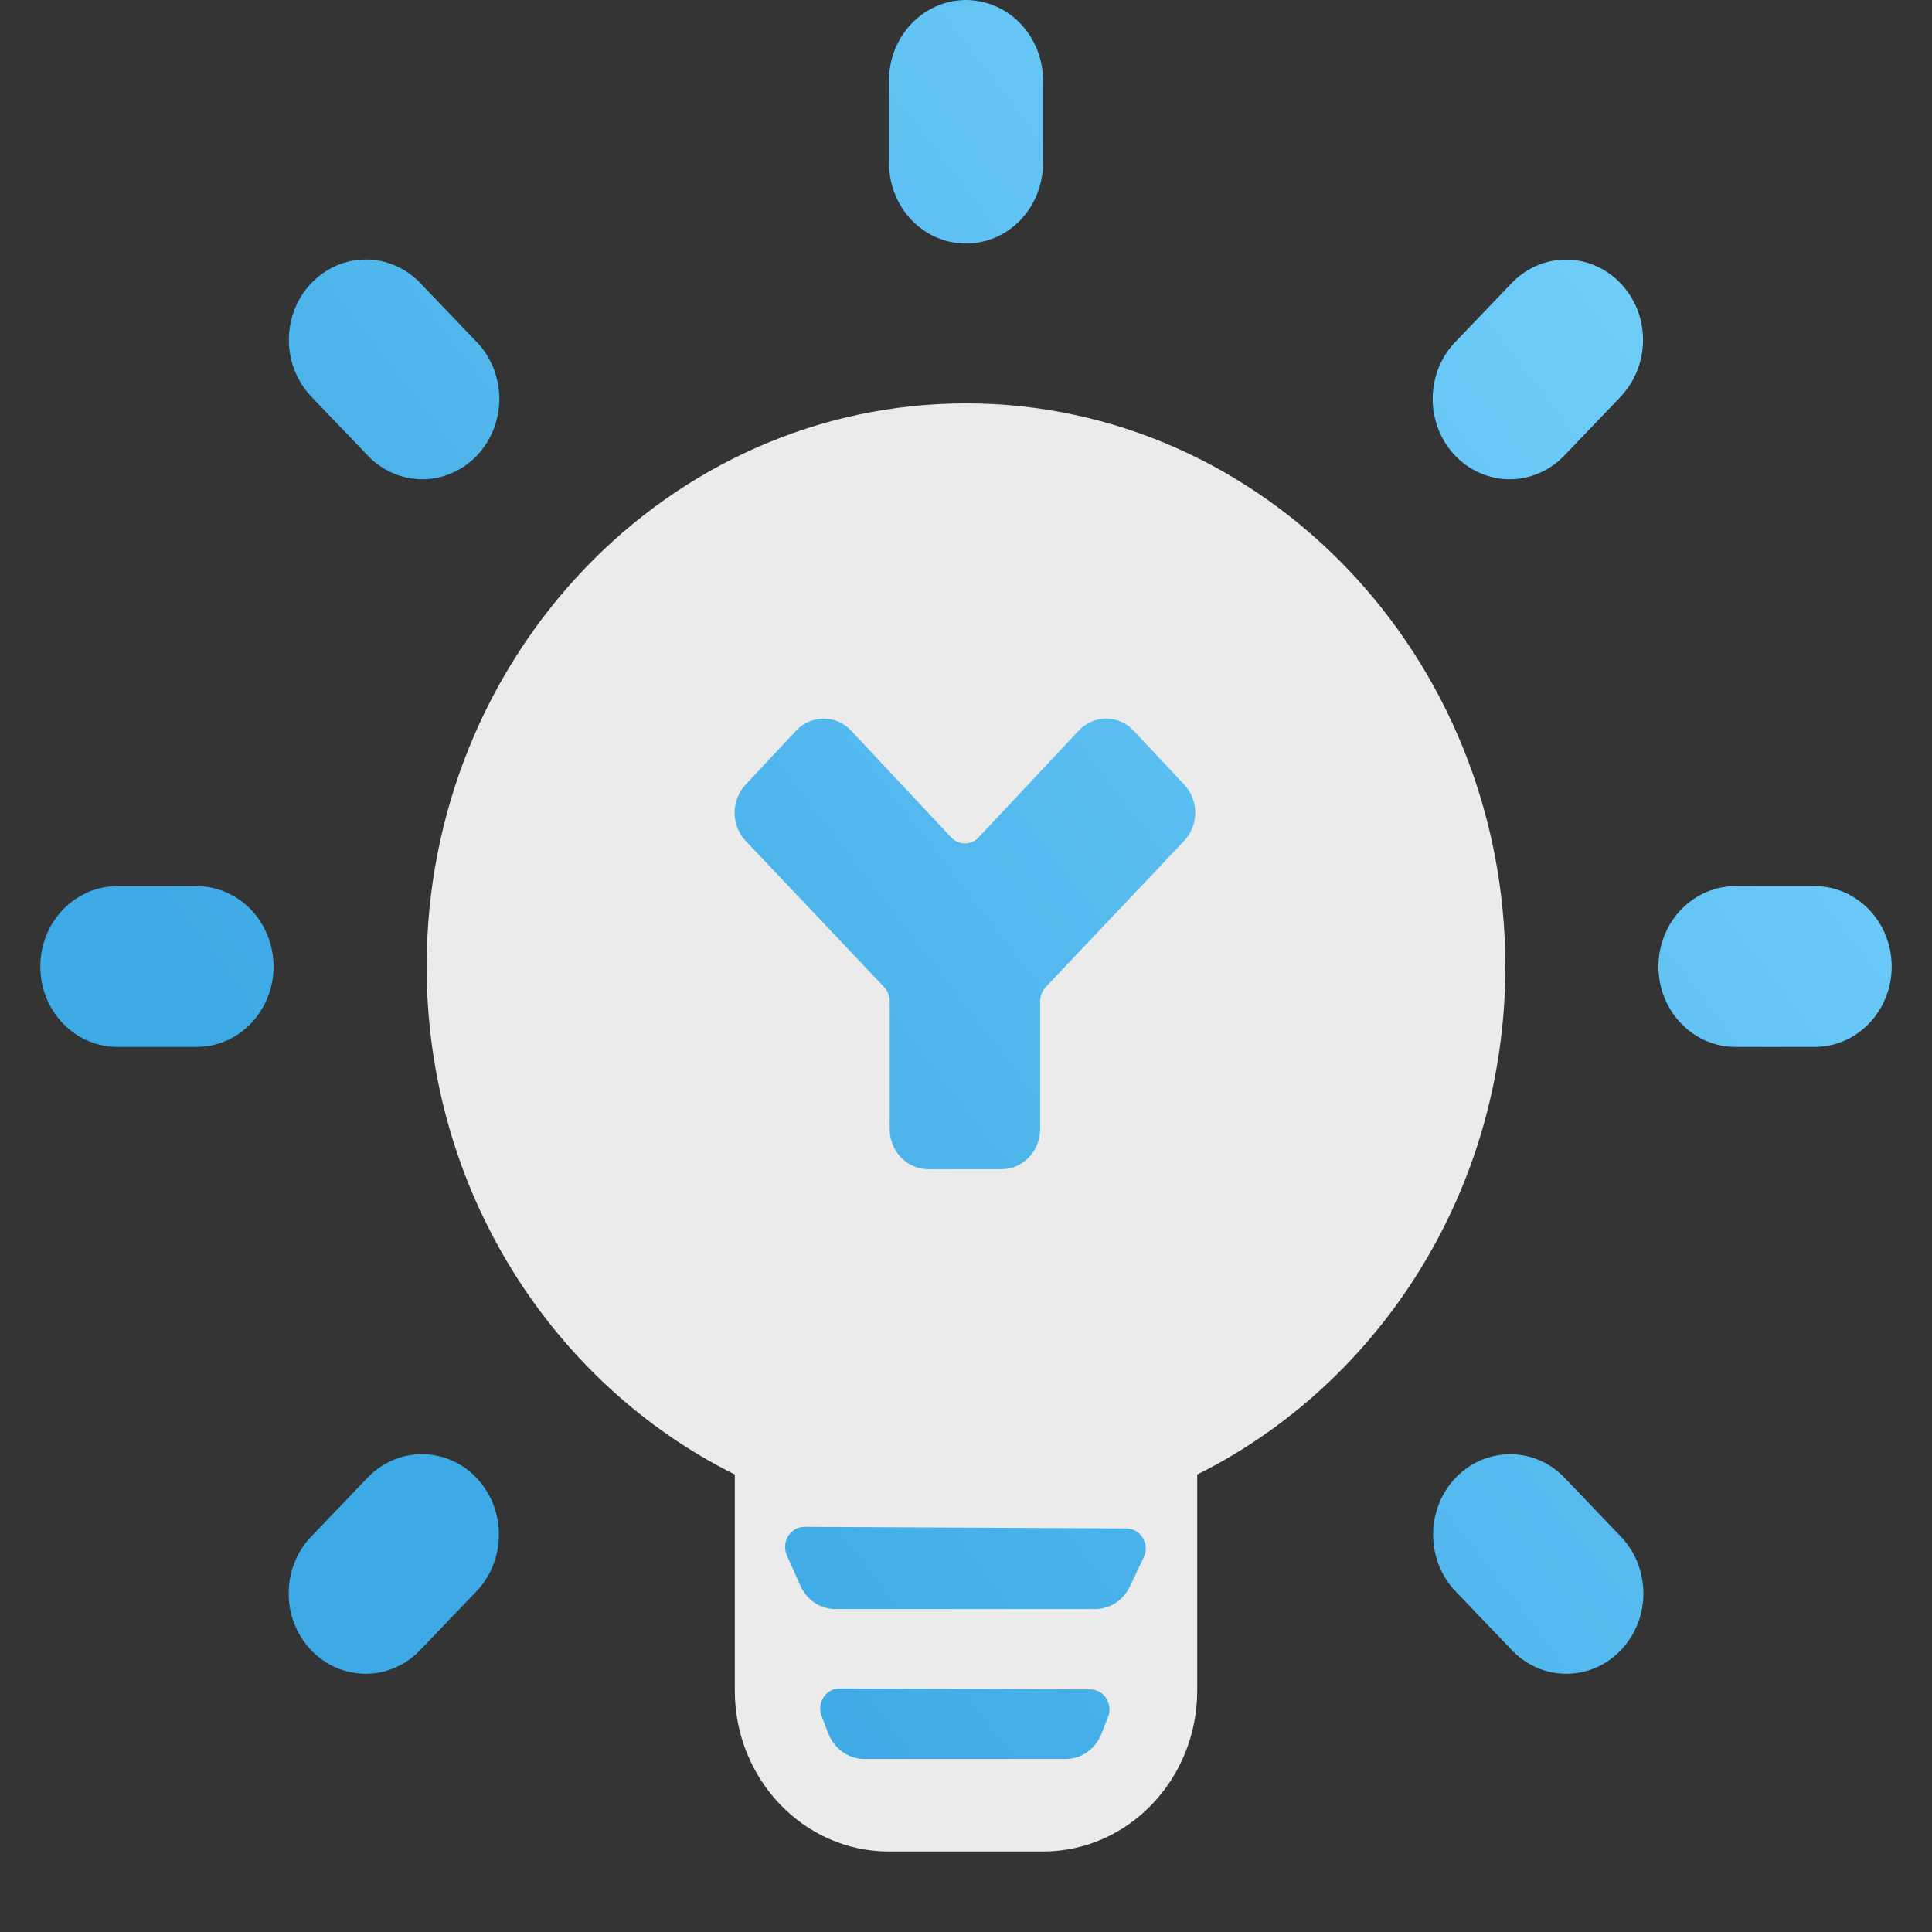 <svg width="24" height="24" viewBox="0 0 24 24" fill="none" xmlns="http://www.w3.org/2000/svg">
<rect x="0" y="0" width="24" height="24" fill="#333333" stroke="none"/>
<rect width="24" height="24" fill="#A4A4A4" fill-opacity="0.01"/>
<defs>
<style id="current-color-scheme" type="text/css">.ColorScheme-Text { color:#ffffff; }</style>
</defs>
<g opacity="0.90">
<path class="ColorScheme-Text" d="M12 5.011C8.305 5.011 5.3 8.149 5.3 12.007C5.3 14.79 6.868 17.192 9.128 18.317V21.001C9.128 22.104 9.987 23 11.043 23H12.957C14.013 23 14.872 22.104 14.872 21.001V18.317C17.131 17.192 18.7 14.79 18.7 12.007C18.7 8.149 15.695 5.011 12 5.011Z" fill="currentColor"/>
<path d="M11.313 0.303C11.49 0.113 11.732 0.004 11.985 0C12.113 -0.002 12.24 0.023 12.359 0.073C12.478 0.123 12.586 0.198 12.676 0.292C12.767 0.387 12.838 0.499 12.887 0.623C12.935 0.747 12.959 0.879 12.957 1.013V2.013C12.959 2.145 12.936 2.276 12.888 2.399C12.841 2.522 12.771 2.634 12.682 2.728C12.593 2.823 12.486 2.898 12.37 2.949C12.252 3 12.127 3.026 12 3.026C11.873 3.026 11.748 3 11.63 2.949C11.514 2.898 11.407 2.823 11.318 2.728C11.229 2.634 11.159 2.522 11.112 2.399C11.064 2.276 11.041 2.145 11.043 2.013V1.013C11.039 0.748 11.137 0.493 11.313 0.303Z" fill="currentColor"/>
</g>
<path d="M11.313 0.303C11.49 0.113 11.732 0.004 11.985 0C12.113 -0.002 12.24 0.023 12.359 0.073C12.478 0.123 12.586 0.198 12.676 0.292C12.767 0.387 12.838 0.499 12.887 0.623C12.935 0.747 12.959 0.879 12.957 1.013V2.013C12.959 2.145 12.936 2.276 12.888 2.399C12.841 2.522 12.771 2.634 12.682 2.728C12.593 2.823 12.486 2.898 12.37 2.949C12.252 3 12.127 3.026 12 3.026C11.873 3.026 11.748 3 11.63 2.949C11.514 2.898 11.407 2.823 11.318 2.728C11.229 2.634 11.159 2.522 11.112 2.399C11.064 2.276 11.041 2.145 11.043 2.013V1.013C11.039 0.748 11.137 0.493 11.313 0.303Z" fill="url(#paint0_linear_89_2)"/>
<g opacity="0.90">
<path d="M4.009 3.394C4.167 3.282 4.354 3.223 4.544 3.223C4.673 3.223 4.8 3.25 4.918 3.302C5.036 3.354 5.143 3.431 5.232 3.527L5.909 4.234C6.001 4.326 6.074 4.436 6.125 4.558C6.175 4.68 6.202 4.812 6.203 4.945C6.205 5.078 6.18 5.21 6.132 5.333C6.084 5.456 6.013 5.568 5.923 5.662C5.833 5.756 5.726 5.83 5.608 5.88C5.49 5.931 5.364 5.956 5.236 5.954C5.109 5.953 4.983 5.925 4.866 5.872C4.749 5.82 4.644 5.743 4.556 5.647L3.879 4.941C3.742 4.802 3.647 4.624 3.608 4.429C3.568 4.235 3.586 4.032 3.657 3.847C3.729 3.663 3.851 3.505 4.009 3.394Z" fill="currentColor"/>
</g>
<path d="M4.009 3.394C4.167 3.282 4.354 3.223 4.544 3.223C4.673 3.223 4.8 3.25 4.918 3.302C5.036 3.354 5.143 3.431 5.232 3.527L5.909 4.234C6.001 4.326 6.074 4.436 6.125 4.558C6.175 4.68 6.202 4.812 6.203 4.945C6.205 5.078 6.18 5.21 6.132 5.333C6.084 5.456 6.013 5.568 5.923 5.662C5.833 5.756 5.726 5.83 5.608 5.88C5.49 5.931 5.364 5.956 5.236 5.954C5.109 5.953 4.983 5.925 4.866 5.872C4.749 5.82 4.644 5.743 4.556 5.647L3.879 4.941C3.742 4.802 3.647 4.624 3.608 4.429C3.568 4.235 3.586 4.032 3.657 3.847C3.729 3.663 3.851 3.505 4.009 3.394Z" fill="url(#paint0_linear_89_2)"/>
<g opacity="0.90">
<path d="M18.768 3.527C18.941 3.341 19.177 3.232 19.426 3.225C19.619 3.219 19.809 3.274 19.971 3.383C20.133 3.491 20.26 3.649 20.336 3.834C20.411 4.02 20.43 4.225 20.392 4.422C20.354 4.619 20.259 4.8 20.121 4.941L19.445 5.647C19.356 5.743 19.251 5.82 19.134 5.872C19.017 5.925 18.891 5.953 18.764 5.954C18.636 5.956 18.51 5.93 18.392 5.88C18.274 5.83 18.167 5.756 18.077 5.662C17.987 5.568 17.916 5.456 17.868 5.333C17.82 5.21 17.795 5.078 17.797 4.945C17.798 4.812 17.825 4.68 17.875 4.558C17.926 4.436 17.999 4.326 18.091 4.234L18.768 3.527Z" fill="currentColor"/>
</g>
<path d="M18.768 3.527C18.941 3.341 19.177 3.232 19.426 3.225C19.619 3.219 19.809 3.274 19.971 3.383C20.133 3.491 20.26 3.649 20.336 3.834C20.411 4.02 20.43 4.225 20.392 4.422C20.354 4.619 20.259 4.8 20.121 4.941L19.445 5.647C19.356 5.743 19.251 5.82 19.134 5.872C19.017 5.925 18.891 5.953 18.764 5.954C18.636 5.956 18.51 5.93 18.392 5.88C18.274 5.83 18.167 5.756 18.077 5.662C17.987 5.568 17.916 5.456 17.868 5.333C17.82 5.21 17.795 5.078 17.797 4.945C17.798 4.812 17.825 4.68 17.875 4.558C17.926 4.436 17.999 4.326 18.091 4.234L18.768 3.527Z" fill="url(#paint0_linear_89_2)"/>
<g opacity="0.90">
<path d="M1.1 11.079C1.218 11.03 1.344 11.005 1.471 11.007H2.428C2.555 11.005 2.681 11.03 2.799 11.079C2.916 11.129 3.023 11.202 3.114 11.295C3.204 11.388 3.276 11.499 3.325 11.621C3.374 11.743 3.399 11.874 3.399 12.007C3.399 12.139 3.374 12.27 3.325 12.392C3.276 12.514 3.204 12.625 3.114 12.718C3.023 12.811 2.916 12.885 2.799 12.934C2.681 12.983 2.555 13.008 2.428 13.006H1.471C1.344 13.008 1.218 12.983 1.1 12.934C0.983 12.885 0.876 12.811 0.785 12.718C0.695 12.625 0.623 12.514 0.574 12.392C0.525 12.27 0.5 12.139 0.5 12.007C0.5 11.874 0.525 11.743 0.574 11.621C0.623 11.499 0.695 11.388 0.785 11.295C0.876 11.202 0.983 11.129 1.1 11.079Z" fill="currentColor"/>
</g>
<path d="M1.1 11.079C1.218 11.03 1.344 11.005 1.471 11.007H2.428C2.555 11.005 2.681 11.03 2.799 11.079C2.916 11.129 3.023 11.202 3.114 11.295C3.204 11.388 3.276 11.499 3.325 11.621C3.374 11.743 3.399 11.874 3.399 12.007C3.399 12.139 3.374 12.27 3.325 12.392C3.276 12.514 3.204 12.625 3.114 12.718C3.023 12.811 2.916 12.885 2.799 12.934C2.681 12.983 2.555 13.008 2.428 13.006H1.471C1.344 13.008 1.218 12.983 1.1 12.934C0.983 12.885 0.876 12.811 0.785 12.718C0.695 12.625 0.623 12.514 0.574 12.392C0.525 12.27 0.5 12.139 0.5 12.007C0.5 11.874 0.525 11.743 0.574 11.621C0.623 11.499 0.695 11.388 0.785 11.295C0.876 11.202 0.983 11.129 1.1 11.079Z" fill="url(#paint0_linear_89_2)"/>
<g opacity="0.90">
<path d="M21.201 11.079C21.319 11.03 21.445 11.005 21.572 11.007H22.529C22.656 11.005 22.782 11.03 22.9 11.079C23.017 11.129 23.125 11.202 23.215 11.295C23.305 11.388 23.377 11.499 23.426 11.621C23.475 11.743 23.5 11.874 23.5 12.007C23.5 12.139 23.475 12.27 23.426 12.392C23.377 12.514 23.305 12.625 23.215 12.718C23.125 12.811 23.017 12.885 22.9 12.934C22.782 12.983 22.656 13.008 22.529 13.006H21.572C21.445 13.008 21.319 12.983 21.201 12.934C21.084 12.885 20.977 12.811 20.886 12.718C20.796 12.625 20.724 12.514 20.675 12.392C20.626 12.27 20.601 12.139 20.601 12.007C20.601 11.874 20.626 11.743 20.675 11.621C20.724 11.499 20.796 11.388 20.886 11.295C20.977 11.202 21.084 11.129 21.201 11.079Z" fill="currentColor"/>
</g>
<path d="M21.201 11.079C21.319 11.03 21.445 11.005 21.572 11.007H22.529C22.656 11.005 22.782 11.03 22.9 11.079C23.017 11.129 23.125 11.202 23.215 11.295C23.305 11.388 23.377 11.499 23.426 11.621C23.475 11.743 23.5 11.874 23.5 12.007C23.5 12.139 23.475 12.27 23.426 12.392C23.377 12.514 23.305 12.625 23.215 12.718C23.125 12.811 23.017 12.885 22.9 12.934C22.782 12.983 22.656 13.008 22.529 13.006H21.572C21.445 13.008 21.319 12.983 21.201 12.934C21.084 12.885 20.977 12.811 20.886 12.718C20.796 12.625 20.724 12.514 20.675 12.392C20.626 12.27 20.601 12.139 20.601 12.007C20.601 11.874 20.626 11.743 20.675 11.621C20.724 11.499 20.796 11.388 20.886 11.295C20.977 11.202 21.084 11.129 21.201 11.079Z" fill="url(#paint0_linear_89_2)"/>
<g opacity="0.90">
<path d="M4.556 18.366C4.729 18.18 4.965 18.071 5.214 18.064C5.406 18.058 5.596 18.113 5.759 18.221C5.921 18.33 6.048 18.488 6.123 18.673C6.199 18.858 6.218 19.063 6.18 19.261C6.142 19.458 6.047 19.639 5.909 19.779L5.232 20.486C5.144 20.582 5.038 20.658 4.922 20.711C4.805 20.764 4.679 20.792 4.552 20.793C4.424 20.794 4.298 20.769 4.18 20.719C4.062 20.669 3.955 20.594 3.865 20.5C3.775 20.406 3.704 20.294 3.656 20.171C3.607 20.048 3.583 19.916 3.585 19.784C3.586 19.651 3.613 19.519 3.663 19.397C3.714 19.275 3.787 19.165 3.879 19.073L4.556 18.366Z" fill="currentColor"/>
</g>
<path d="M4.556 18.366C4.729 18.18 4.965 18.071 5.214 18.064C5.406 18.058 5.596 18.113 5.759 18.221C5.921 18.33 6.048 18.488 6.123 18.673C6.199 18.858 6.218 19.063 6.18 19.261C6.142 19.458 6.047 19.639 5.909 19.779L5.232 20.486C5.144 20.582 5.038 20.658 4.922 20.711C4.805 20.764 4.679 20.792 4.552 20.793C4.424 20.794 4.298 20.769 4.18 20.719C4.062 20.669 3.955 20.594 3.865 20.5C3.775 20.406 3.704 20.294 3.656 20.171C3.607 20.048 3.583 19.916 3.585 19.784C3.586 19.651 3.613 19.519 3.663 19.397C3.714 19.275 3.787 19.165 3.879 19.073L4.556 18.366Z" fill="url(#paint0_linear_89_2)"/>
<g opacity="0.90">
<path d="M18.224 18.234C18.382 18.123 18.568 18.064 18.758 18.064C18.886 18.064 19.013 18.09 19.131 18.142C19.249 18.194 19.355 18.27 19.445 18.366L20.121 19.073C20.213 19.165 20.286 19.275 20.337 19.397C20.387 19.519 20.414 19.651 20.416 19.784C20.417 19.916 20.393 20.048 20.345 20.171C20.296 20.294 20.225 20.406 20.135 20.5C20.045 20.594 19.938 20.669 19.82 20.719C19.702 20.769 19.576 20.794 19.448 20.793C19.321 20.792 19.195 20.764 19.078 20.711C18.962 20.658 18.856 20.582 18.768 20.486L18.091 19.779C17.954 19.641 17.861 19.463 17.822 19.268C17.783 19.073 17.8 18.871 17.872 18.687C17.943 18.503 18.066 18.345 18.224 18.234Z" fill="currentColor"/>
</g>
<path d="M18.224 18.234C18.382 18.123 18.568 18.064 18.758 18.064C18.886 18.064 19.013 18.09 19.131 18.142C19.249 18.194 19.355 18.27 19.445 18.366L20.121 19.073C20.213 19.165 20.286 19.275 20.337 19.397C20.387 19.519 20.414 19.651 20.416 19.784C20.417 19.916 20.393 20.048 20.345 20.171C20.296 20.294 20.225 20.406 20.135 20.5C20.045 20.594 19.938 20.669 19.82 20.719C19.702 20.769 19.576 20.794 19.448 20.793C19.321 20.792 19.195 20.764 19.078 20.711C18.962 20.658 18.856 20.582 18.768 20.486L18.091 19.779C17.954 19.641 17.861 19.463 17.822 19.268C17.783 19.073 17.8 18.871 17.872 18.687C17.943 18.503 18.066 18.345 18.224 18.234Z" fill="url(#paint0_linear_89_2)"/>
<path d="M13.239 21.85H10.736C10.541 21.85 10.366 21.727 10.292 21.539L10.207 21.32C10.143 21.155 10.259 20.975 10.429 20.975L13.544 20.986C13.714 20.987 13.829 21.167 13.764 21.332L13.681 21.541C13.607 21.728 13.433 21.85 13.239 21.85Z" fill="url(#paint0_linear_89_2)"/>
<path d="M13.605 19.988H10.377C10.191 19.988 10.022 19.875 9.943 19.699L9.775 19.322C9.701 19.156 9.818 18.966 9.993 18.967L13.994 18.987C14.172 18.988 14.287 19.183 14.207 19.348L14.033 19.712C13.952 19.881 13.786 19.988 13.605 19.988Z" fill="url(#paint0_linear_89_2)"/>
<path d="M12.921 12.438V14.025C12.921 14.301 12.707 14.524 12.442 14.524H11.531C11.266 14.524 11.052 14.301 11.052 14.025V12.438C11.052 12.372 11.027 12.309 10.983 12.262L9.264 10.447C9.08 10.254 9.079 9.942 9.262 9.747L9.889 9.077C10.077 8.876 10.386 8.876 10.574 9.077L11.815 10.402C11.909 10.502 12.064 10.502 12.157 10.402L13.399 9.077C13.587 8.876 13.896 8.876 14.083 9.077L14.711 9.747C14.894 9.942 14.893 10.254 14.709 10.447L12.99 12.262C12.946 12.309 12.921 12.372 12.921 12.438Z" fill="url(#paint0_linear_89_2)"/>
<defs>
<linearGradient id="paint0_linear_89_2" x1="22.781" y1="4.632" x2="6.509" y2="17.2" gradientUnits="userSpaceOnUse">
<stop stop-color="#73CFFB"/>
<stop offset="1" stop-color="#3EAAE5"/>
</linearGradient>
</defs>
</svg>
